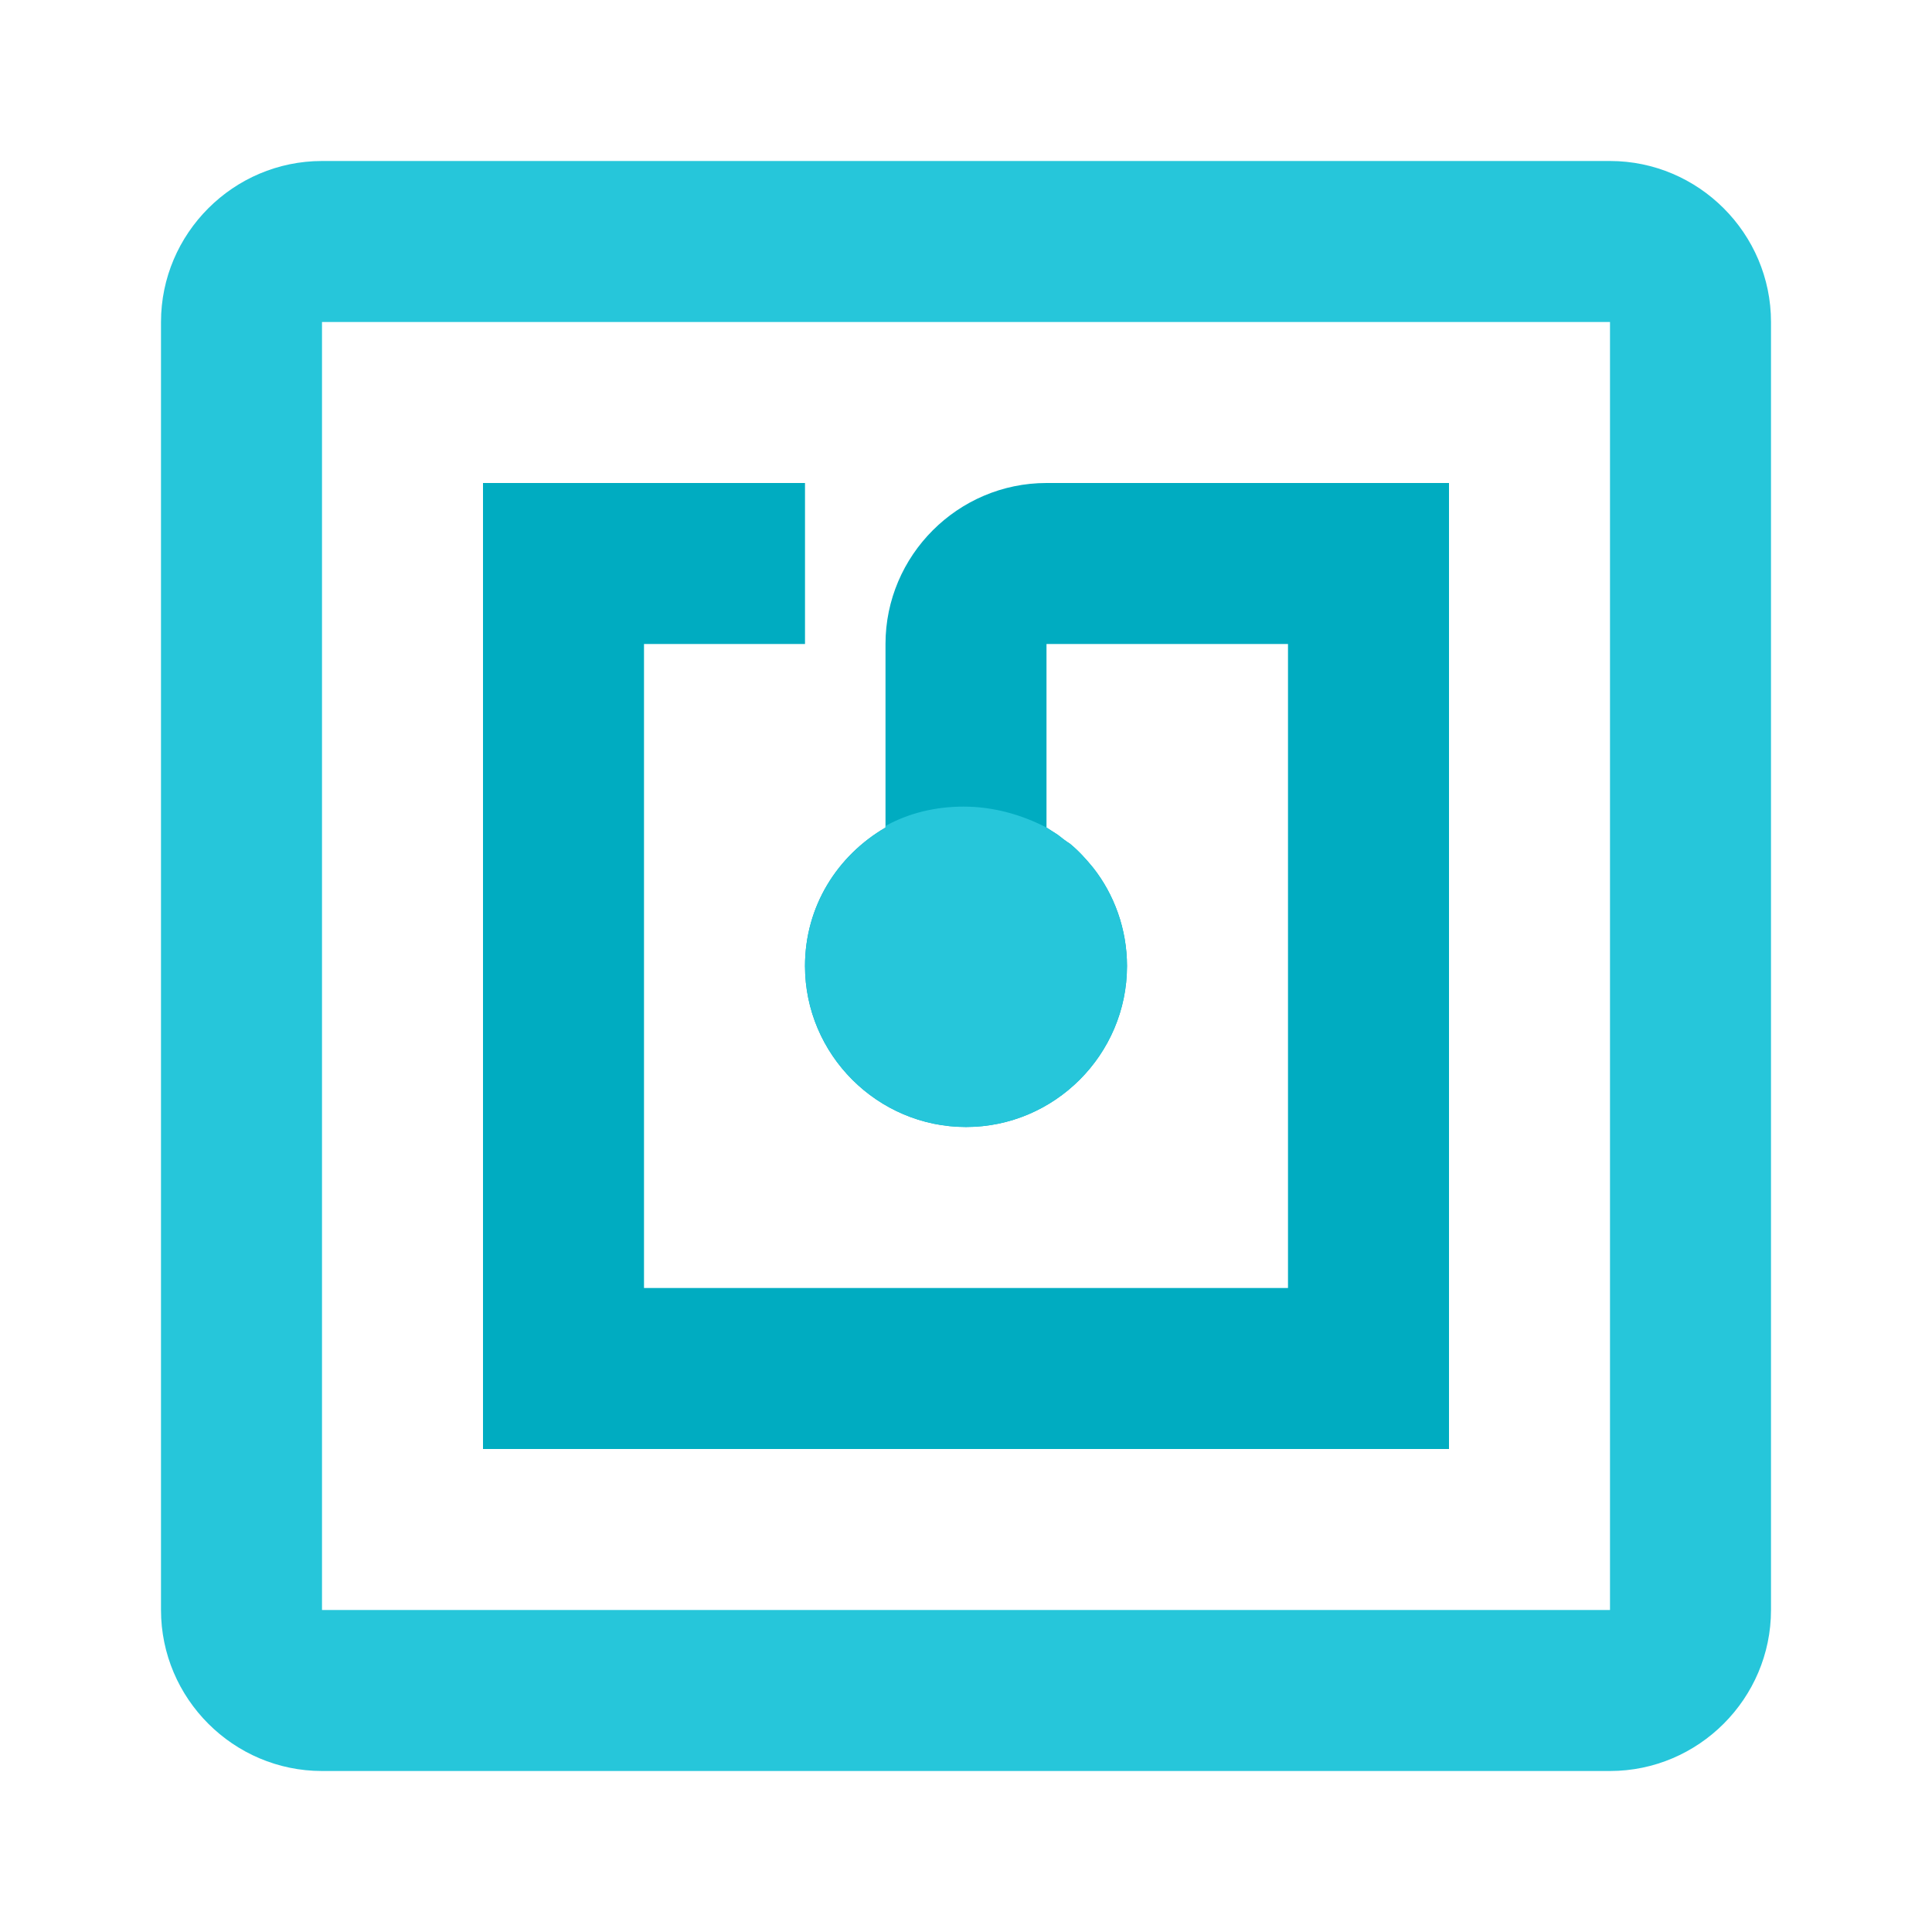 <svg version="1.1" xmlns="http://www.w3.org/2000/svg" viewBox="0 0 24 24" enable-background="new 0 0 24 24"><path fill="#26C6DA" d="M20,2H4C2.9,2,2,2.9,2,4v16c0,1.1,0.9,2,2,2h16c1.1,0,2-0.9,2-2V4C22,2.9,21.1,2,20,2z M20,20H4V4h16V20z"/><path fill="#00ACC1" d="M18,6v12H6V6h4v2H8v8h8V8h-3v2.28c0.05,0.03,0.09,0.06,0.14,0.09c0.051,0.04,0.101,0.08,0.15,0.11c0.11,0.09,0.2,0.19,0.29,0.3C13.84,11.11,14,11.54,14,12c0,1.1-0.9,2-2,2c-1.1,0-2-0.9-2-2c0-0.74,0.4-1.37,1-1.72V8c0-1.1,0.9-2,2-2H18z"/><path fill="none" d="M18,6v12H6V6h4v2H8v8h8V8h-3v2.28c0.05,0.03,0.09,0.06,0.14,0.09c0.051,0.04,0.101,0.08,0.15,0.11c0.11,0.09,0.2,0.19,0.29,0.3C13.84,11.11,14,11.54,14,12c0,1.1-0.9,2-2,2c-1.1,0-2-0.9-2-2c0-0.74,0.4-1.37,1-1.72V8c0-1.1,0.9-2,2-2H18z"/><path fill="none" d="M18,6v12H6V6h4v2H8v8h8V8h-3v2.28c0.05,0.03,0.09,0.06,0.14,0.09c0.051,0.04,0.101,0.08,0.15,0.11c0.11,0.09,0.2,0.19,0.29,0.3C13.84,11.11,14,11.54,14,12c0,1.1-0.9,2-2,2c-1.1,0-2-0.9-2-2c0-0.74,0.4-1.37,1-1.72V8c0-1.1,0.9-2,2-2H18z"/><path fill="none" d="M0,0v24h24V0H0z M4,4h16v16H4V4z"/><path fill="#26C6DA" d="M14,12c0,1.1-0.9,2-2,2c-1.1,0-2-0.9-2-2c0-0.74,0.4-1.37,1-1.72v-0.02c0.29-0.16,0.62-0.24,0.97-0.24c0.37,0,0.72,0.1,1.03,0.26c0.05,0.03,0.09,0.06,0.14,0.09c0.051,0.04,0.101,0.08,0.15,0.11c0.11,0.09,0.2,0.19,0.29,0.3C13.84,11.11,14,11.54,14,12z"/></svg>